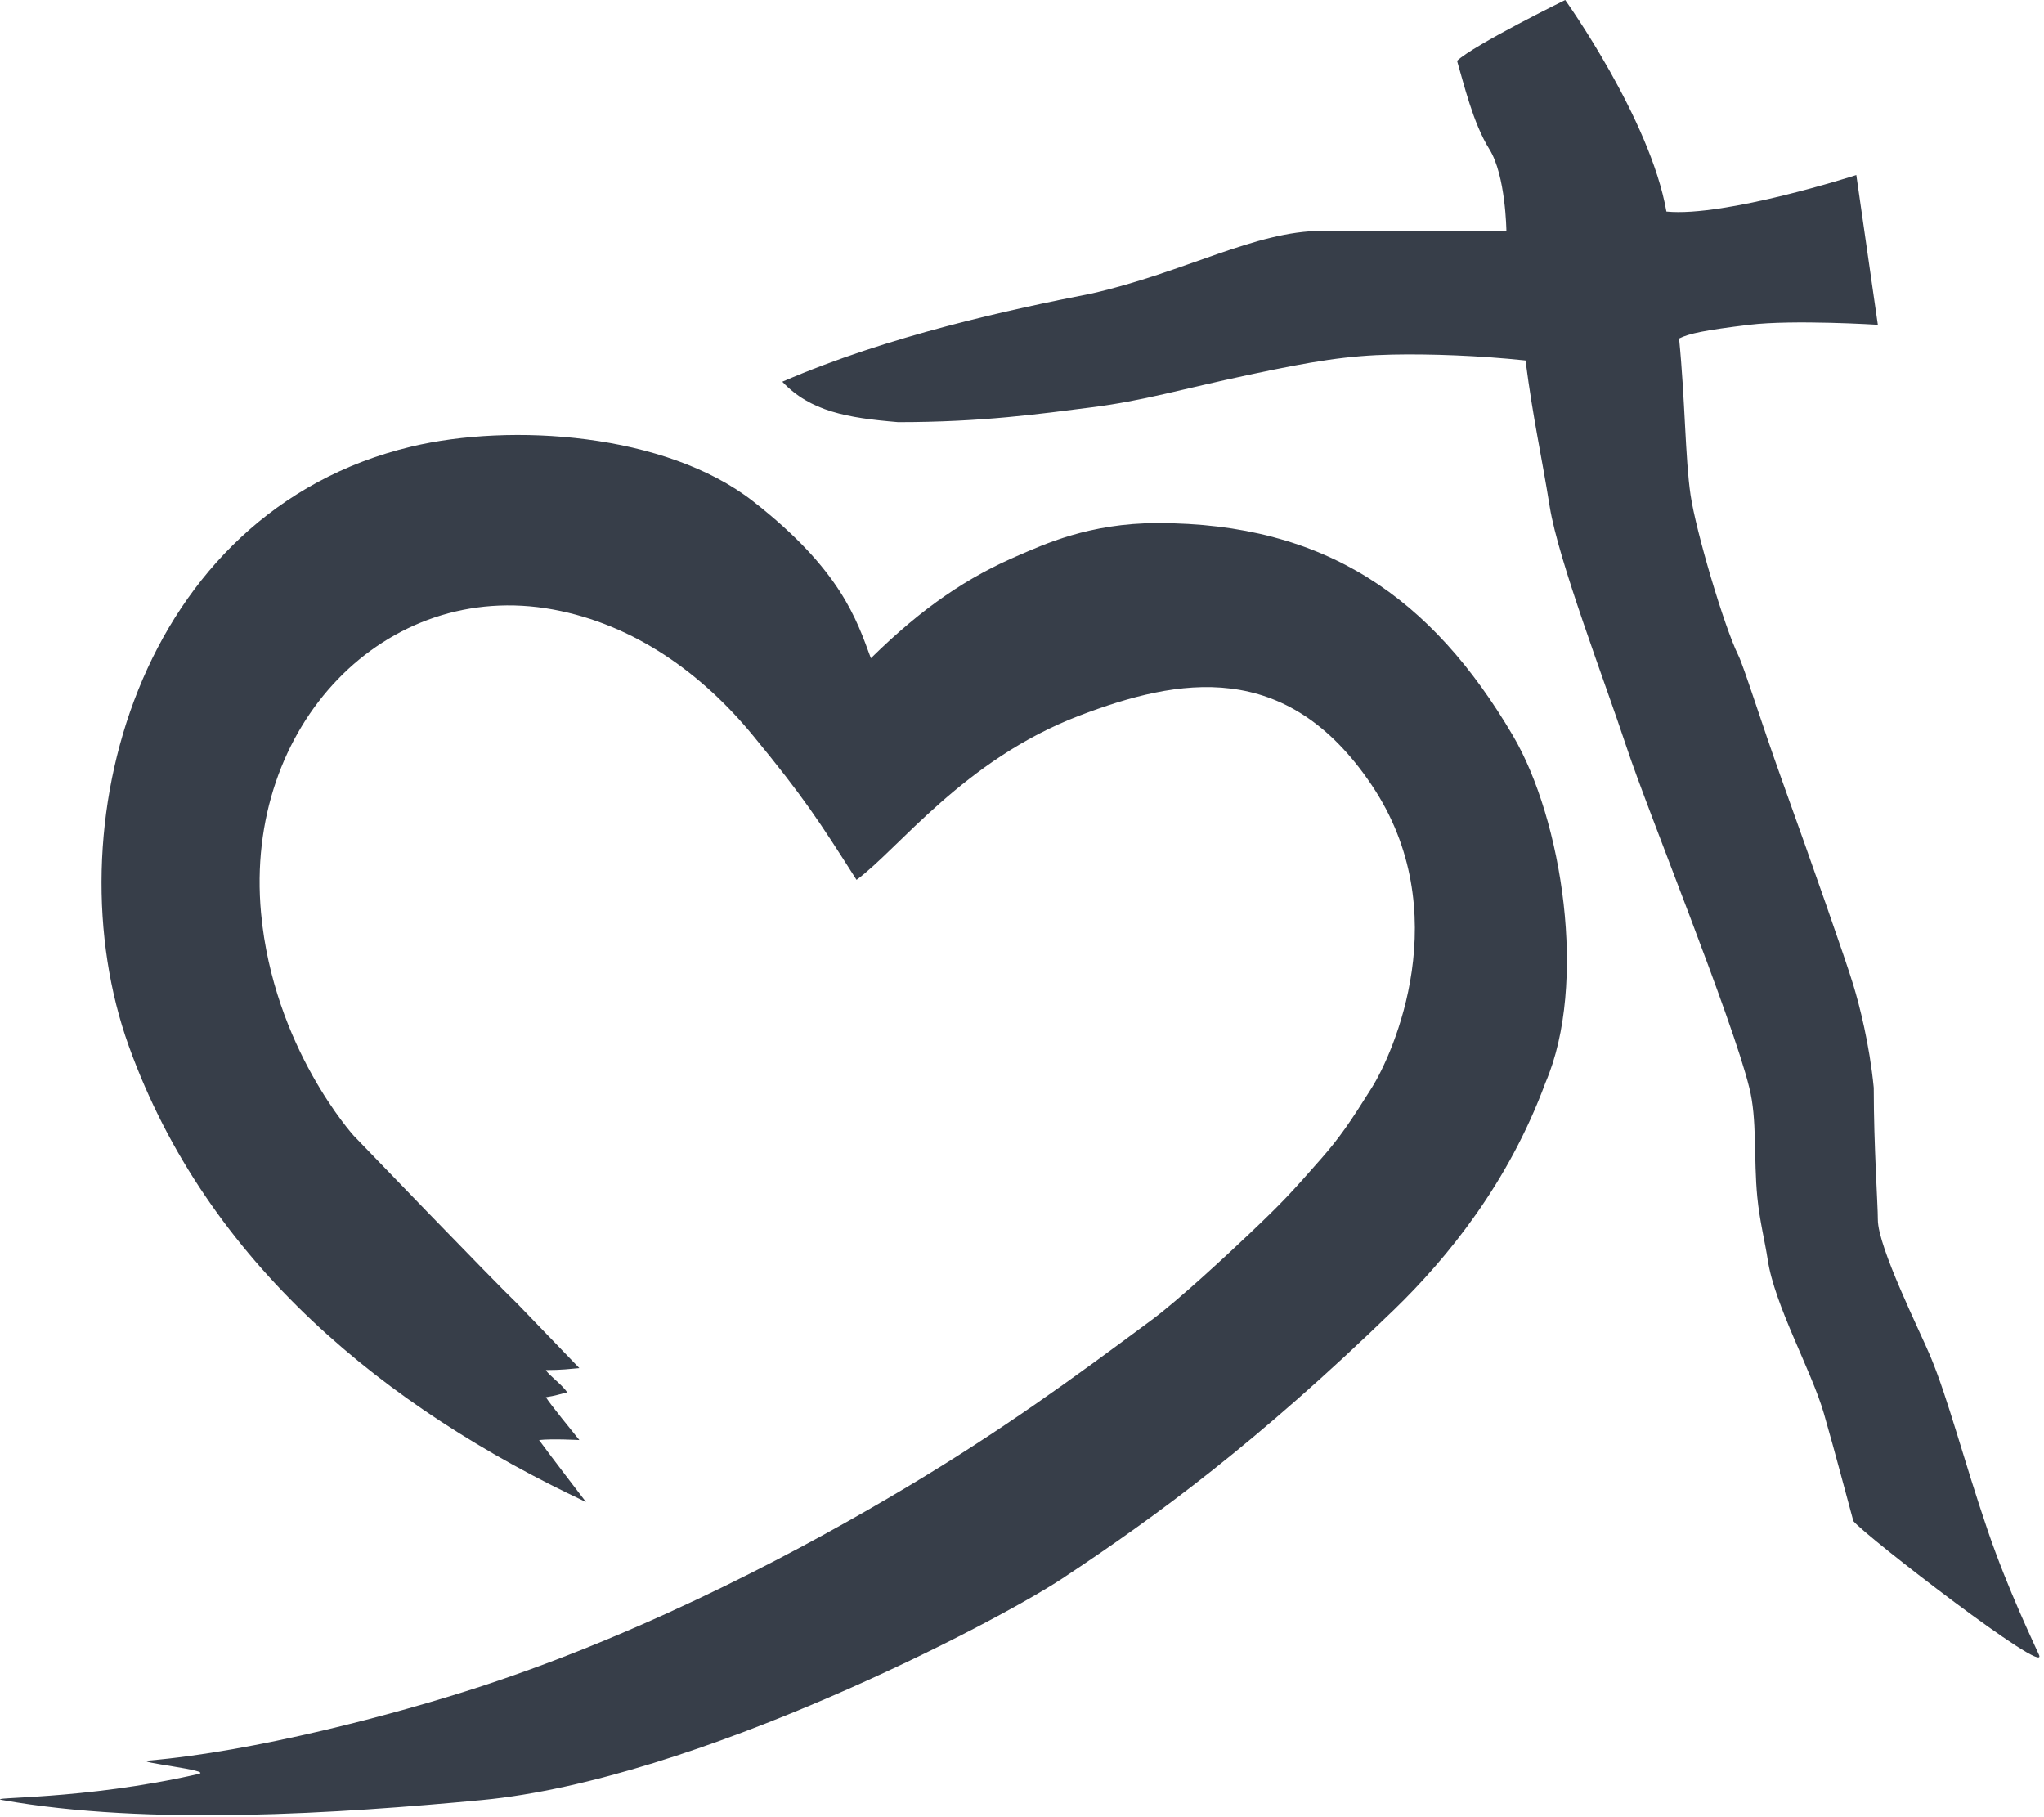 <svg width="45" height="40" viewBox="0 0 45 40" fill="none" xmlns="http://www.w3.org/2000/svg">
<path fill-rule="evenodd" clip-rule="evenodd" d="M12.901 33.062C8.514 31.002 4.561 27.819 2.837 23.03C1.122 18.262 3.036 11.268 9.055 9.831C11.249 9.307 14.652 9.53 16.58 11.035C18.508 12.54 18.857 13.632 19.173 14.489C20.324 13.357 21.315 12.698 22.434 12.22C22.961 11.996 23.97 11.514 25.483 11.514C29.183 11.514 31.524 13.158 33.308 16.193C34.396 18.044 34.956 21.659 34.026 23.828C33.216 26.024 31.885 27.675 30.675 28.845C27.676 31.746 25.498 33.348 23.389 34.745C21.953 35.696 15.316 39.178 10.611 39.623C7.479 39.919 3.271 40.198 0.052 39.623C-0.369 39.548 1.818 39.633 4.369 39.049C4.714 38.97 2.901 38.785 3.271 38.754C5.584 38.557 8.674 37.749 10.611 37.114C14.429 35.86 17.857 33.992 19.953 32.741C22.05 31.49 23.601 30.357 25.359 29.052C25.932 28.628 26.996 27.643 27.512 27.152C28.236 26.463 28.418 26.266 29.077 25.516C29.501 25.033 29.721 24.707 30.198 23.948C30.675 23.189 32.076 20.073 30.198 17.28C28.321 14.487 25.948 14.918 23.759 15.754C21.224 16.722 19.771 18.701 18.857 19.367C18.025 18.061 17.703 17.559 16.58 16.193C15.458 14.827 13.97 13.748 12.178 13.417C8.491 12.738 5.366 15.962 5.747 20.097C6.02 23.059 7.789 25.001 7.789 25.001C7.789 25.001 10.927 28.26 11.395 28.703C11.868 29.195 12.512 29.862 12.755 30.115C12.549 30.133 12.359 30.158 12.018 30.158C12.072 30.264 12.377 30.477 12.486 30.648C12.32 30.69 12.232 30.722 12.018 30.756C12.11 30.906 12.604 31.511 12.755 31.699C12.755 31.699 12.149 31.666 11.868 31.699C12.074 31.986 12.901 33.062 12.901 33.062Z" fill="#373E49"/>
<path fill-rule="evenodd" clip-rule="evenodd" d="M34.459 0C34.459 0 36.33 2.615 36.687 4.656C37.98 4.783 40.868 3.853 40.868 3.853L41.342 7.149C41.342 7.149 39.482 7.032 38.512 7.149C37.542 7.267 37.187 7.339 36.966 7.451C37.1 8.801 37.1 10.092 37.218 10.891C37.335 11.691 37.958 13.793 38.269 14.423C38.399 14.687 38.761 15.865 39.232 17.176C39.887 19 40.63 21.115 40.803 21.685C40.934 22.116 41.159 22.983 41.252 23.943C41.252 25.23 41.342 26.507 41.342 26.846C41.342 27.45 42.267 29.3 42.501 29.86C42.894 30.803 43.227 32.127 43.764 33.698C44.207 34.994 44.791 36.203 44.891 36.429C45.112 36.929 41.069 33.812 40.803 33.482C40.651 32.932 40.425 32.054 40.153 31.11C39.88 30.165 39.067 28.734 38.917 27.726C38.859 27.34 38.74 26.879 38.688 26.349C38.605 25.498 38.688 24.633 38.512 23.943C38.137 22.413 36.274 17.851 35.805 16.432C35.337 15.013 34.31 12.346 34.118 11.152C33.926 9.957 33.762 9.283 33.585 7.934C32.549 7.825 31.482 7.788 30.652 7.805C29.68 7.825 28.908 7.948 27.485 8.252C25.993 8.57 25.181 8.82 24.032 8.966C22.889 9.111 21.628 9.292 19.772 9.292C18.654 9.199 17.84 9.055 17.223 8.402C19.562 7.388 22.265 6.806 24.032 6.461C26.091 5.992 27.639 5.082 29.099 5.082C30.559 5.082 33.164 5.082 33.164 5.082C33.164 5.082 33.151 3.862 32.789 3.284C32.428 2.706 32.227 1.841 32.078 1.338C32.456 0.984 34.459 0 34.459 0Z" fill="#373E49"/>
</svg>
